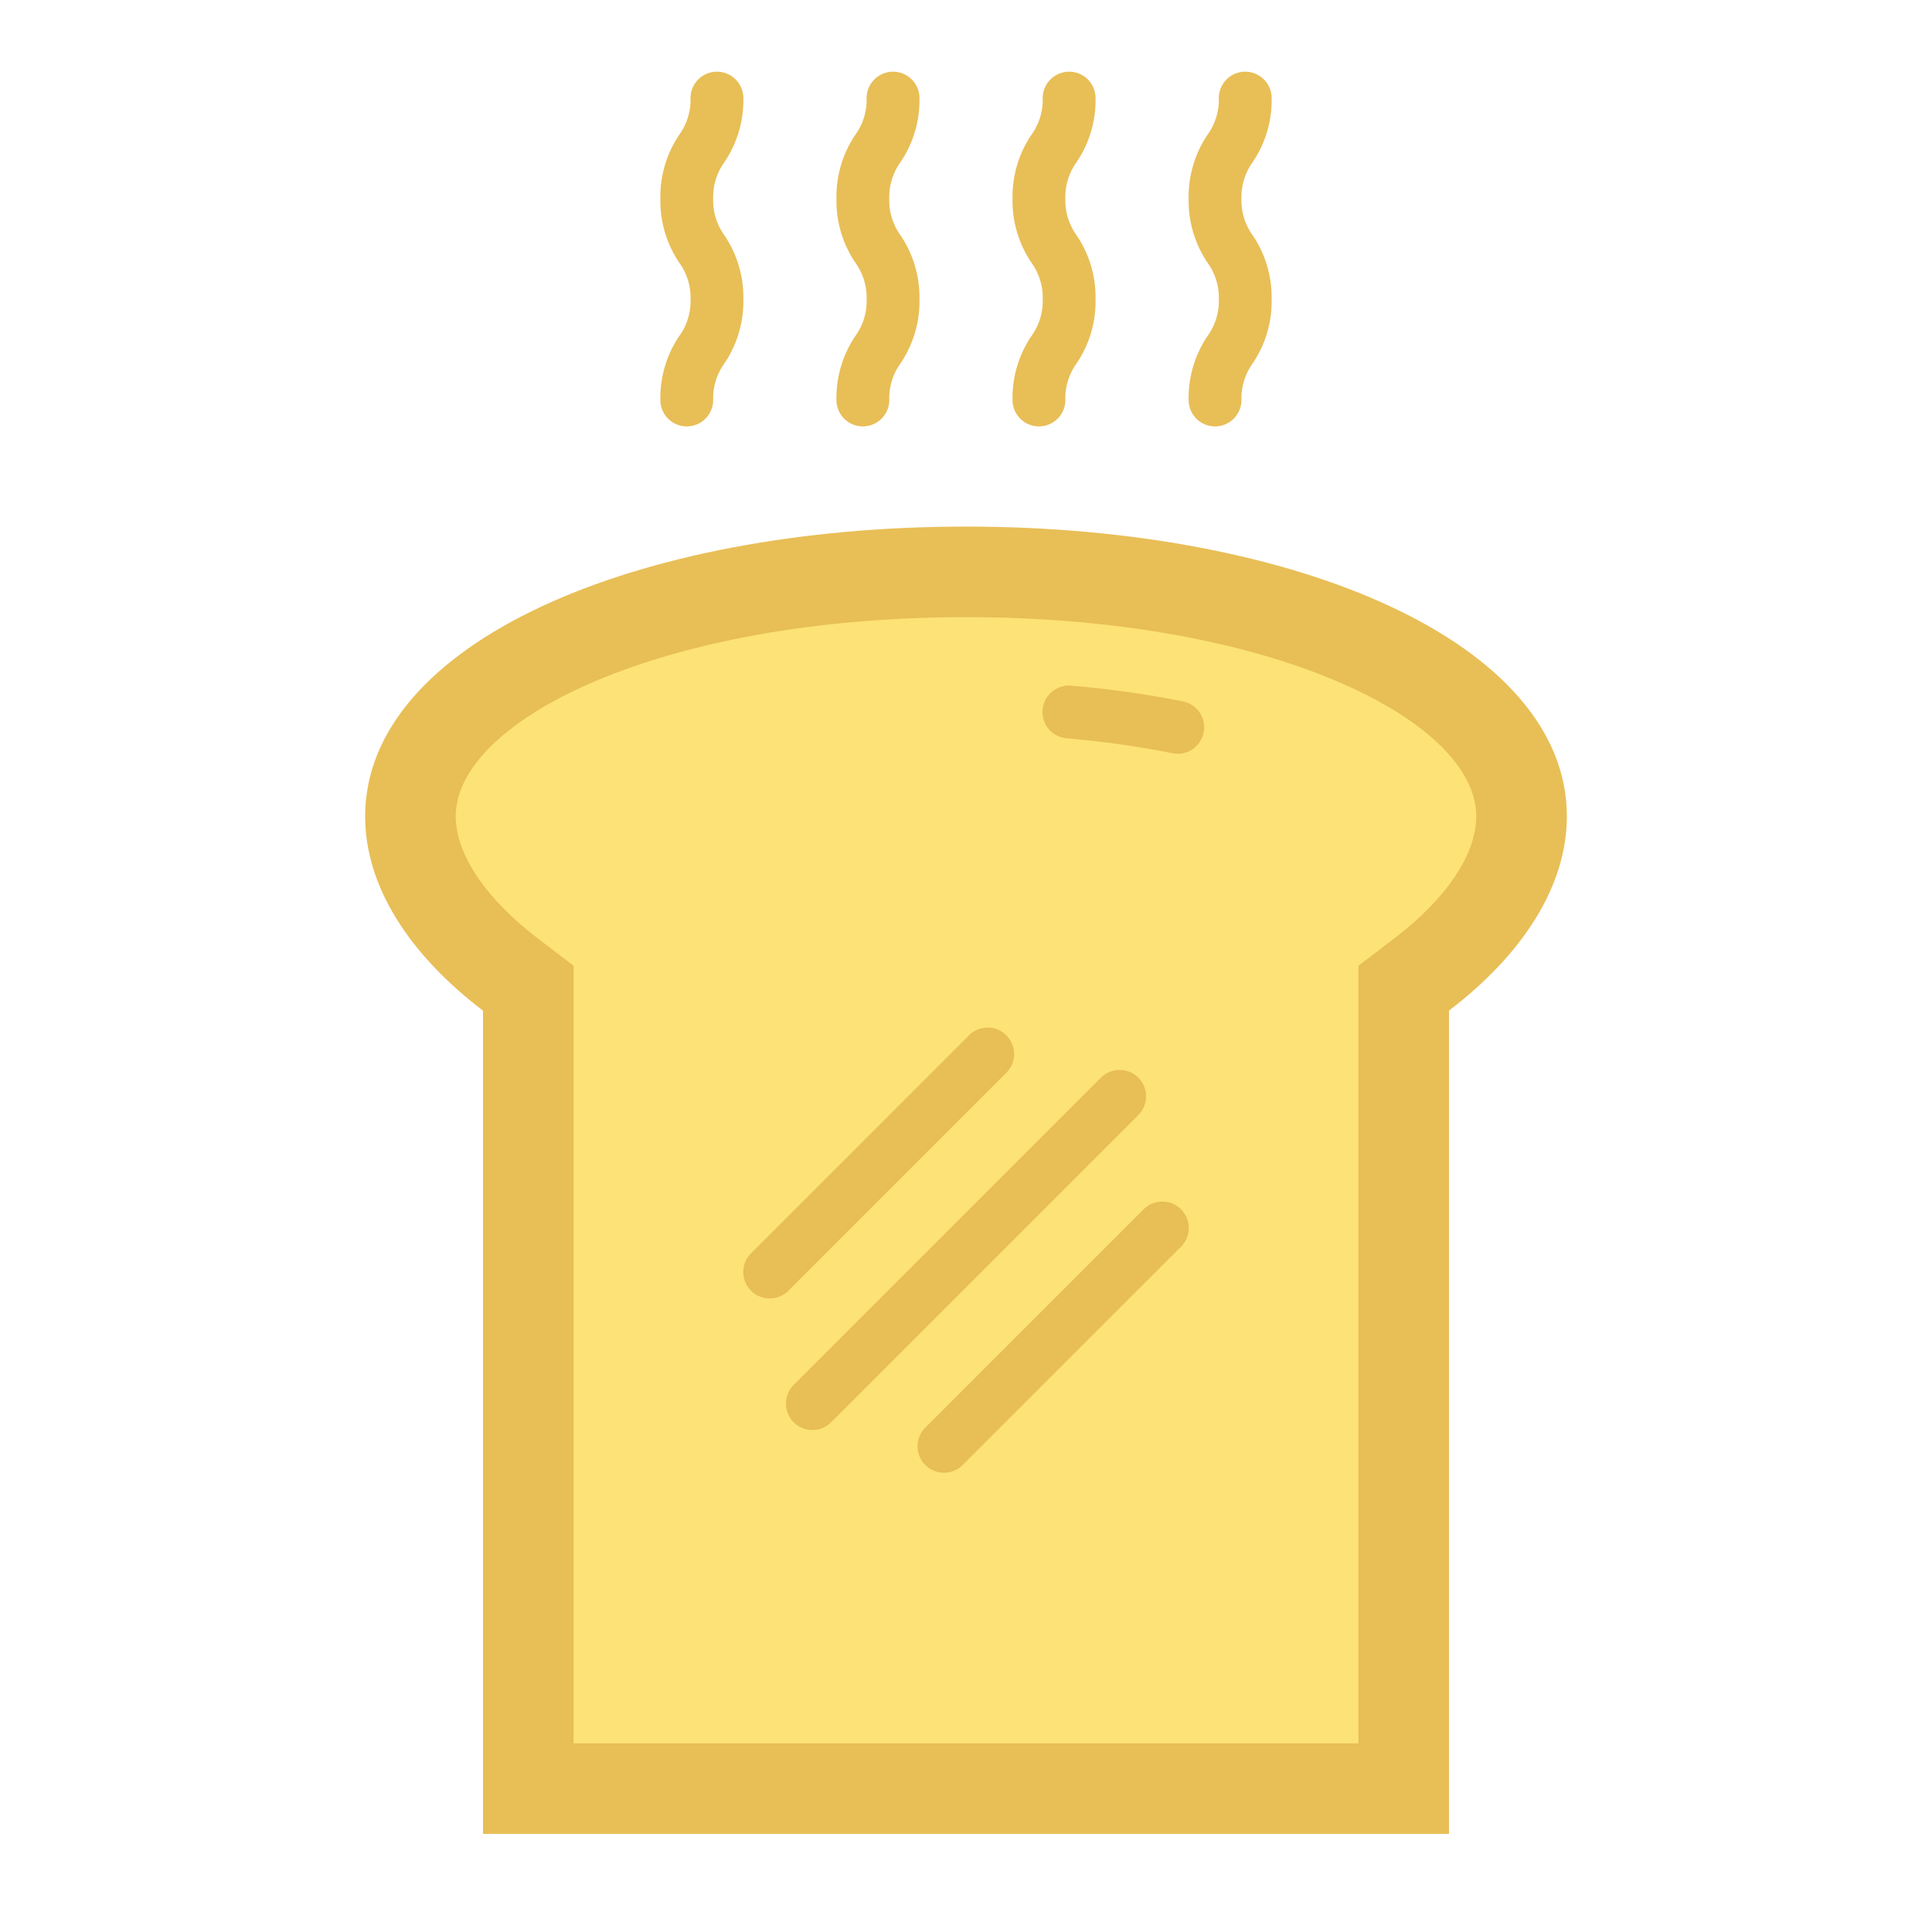 <svg height="512" viewBox="0 0 128 128" width="512" xmlns="http://www.w3.org/2000/svg"><g><path d="m103.808 54.083c0-11.444-17.823-19.195-39.808-19.195s-39.808 7.751-39.808 19.2c0 4.617 2.9 9.129 7.808 12.871v54.541h64v-54.546c4.9-3.742 7.808-8.254 7.808-12.871z" fill="#e8be56"/><path d="m38 115.5v-51.517l-2.361-1.8c-3.461-2.641-5.447-5.593-5.447-8.1 0-6.372 13.585-13.195 33.808-13.195s33.808 6.823 33.808 13.2c0 2.507-1.986 5.459-5.447 8.1l-2.361 1.795v51.517z" fill="#fce277"/><g fill="#e8be56"><path d="m78.034 49.938a1.724 1.724 0 0 1 -.348-.034 62.991 62.991 0 0 0 -6.972-.985 1.75 1.75 0 1 1 .3-3.486 66.174 66.174 0 0 1 7.362 1.04 1.75 1.75 0 0 1 -.345 3.465z"/><g><g><path d="m53.823 94.742a1.75 1.75 0 0 1 -1.237-2.987l20.353-20.355a1.75 1.75 0 1 1 2.475 2.475l-20.353 20.354a1.745 1.745 0 0 1 -1.238.513z"/><path d="m62.542 97.572a1.75 1.75 0 0 1 -1.237-2.987l14.464-14.465a1.75 1.75 0 0 1 2.474 2.48l-14.464 14.46a1.746 1.746 0 0 1 -1.237.512z"/><path d="m50.994 86.024a1.75 1.75 0 0 1 -1.237-2.987l14.464-14.465a1.75 1.75 0 0 1 2.474 2.475l-14.464 14.465a1.74 1.74 0 0 1 -1.237.512z"/></g><g><path d="m45.5 28.25a1.749 1.749 0 0 1 -1.75-1.75 7.332 7.332 0 0 1 1.25-4.234 3.951 3.951 0 0 0 .751-2.434 3.951 3.951 0 0 0 -.751-2.432 7.332 7.332 0 0 1 -1.249-4.234 7.314 7.314 0 0 1 1.249-4.234 3.956 3.956 0 0 0 .75-2.432 1.75 1.75 0 0 1 3.5 0 7.314 7.314 0 0 1 -1.25 4.232 3.956 3.956 0 0 0 -.75 2.432 3.951 3.951 0 0 0 .75 2.436 7.332 7.332 0 0 1 1.249 4.234 7.332 7.332 0 0 1 -1.249 4.232 3.951 3.951 0 0 0 -.75 2.434 1.749 1.749 0 0 1 -1.75 1.75z"/><path d="m57.167 28.25a1.749 1.749 0 0 1 -1.75-1.75 7.332 7.332 0 0 1 1.249-4.234 3.951 3.951 0 0 0 .751-2.434 3.951 3.951 0 0 0 -.751-2.434 7.332 7.332 0 0 1 -1.249-4.234 7.314 7.314 0 0 1 1.25-4.232 3.956 3.956 0 0 0 .75-2.432 1.75 1.75 0 0 1 3.5 0 7.314 7.314 0 0 1 -1.25 4.232 3.956 3.956 0 0 0 -.75 2.432 3.951 3.951 0 0 0 .751 2.434 7.332 7.332 0 0 1 1.249 4.234 7.332 7.332 0 0 1 -1.249 4.234 3.951 3.951 0 0 0 -.751 2.434 1.749 1.749 0 0 1 -1.75 1.75z"/><path d="m68.833 28.25a1.749 1.749 0 0 1 -1.75-1.75 7.332 7.332 0 0 1 1.249-4.234 3.951 3.951 0 0 0 .751-2.434 3.951 3.951 0 0 0 -.751-2.434 7.332 7.332 0 0 1 -1.249-4.234 7.314 7.314 0 0 1 1.25-4.232 3.956 3.956 0 0 0 .75-2.432 1.75 1.75 0 0 1 3.5 0 7.314 7.314 0 0 1 -1.25 4.232 3.956 3.956 0 0 0 -.75 2.432 3.951 3.951 0 0 0 .751 2.434 7.332 7.332 0 0 1 1.249 4.234 7.332 7.332 0 0 1 -1.249 4.234 3.951 3.951 0 0 0 -.751 2.434 1.749 1.749 0 0 1 -1.75 1.75z"/><path d="m80.5 28.25a1.749 1.749 0 0 1 -1.75-1.75 7.332 7.332 0 0 1 1.25-4.234 3.951 3.951 0 0 0 .751-2.434 3.951 3.951 0 0 0 -.751-2.432 7.332 7.332 0 0 1 -1.249-4.234 7.314 7.314 0 0 1 1.249-4.234 3.956 3.956 0 0 0 .75-2.432 1.75 1.75 0 0 1 3.5 0 7.314 7.314 0 0 1 -1.25 4.232 3.956 3.956 0 0 0 -.75 2.432 3.951 3.951 0 0 0 .75 2.436 7.332 7.332 0 0 1 1.249 4.234 7.332 7.332 0 0 1 -1.249 4.232 3.951 3.951 0 0 0 -.75 2.434 1.749 1.749 0 0 1 -1.75 1.75z"/></g></g></g></g></svg>